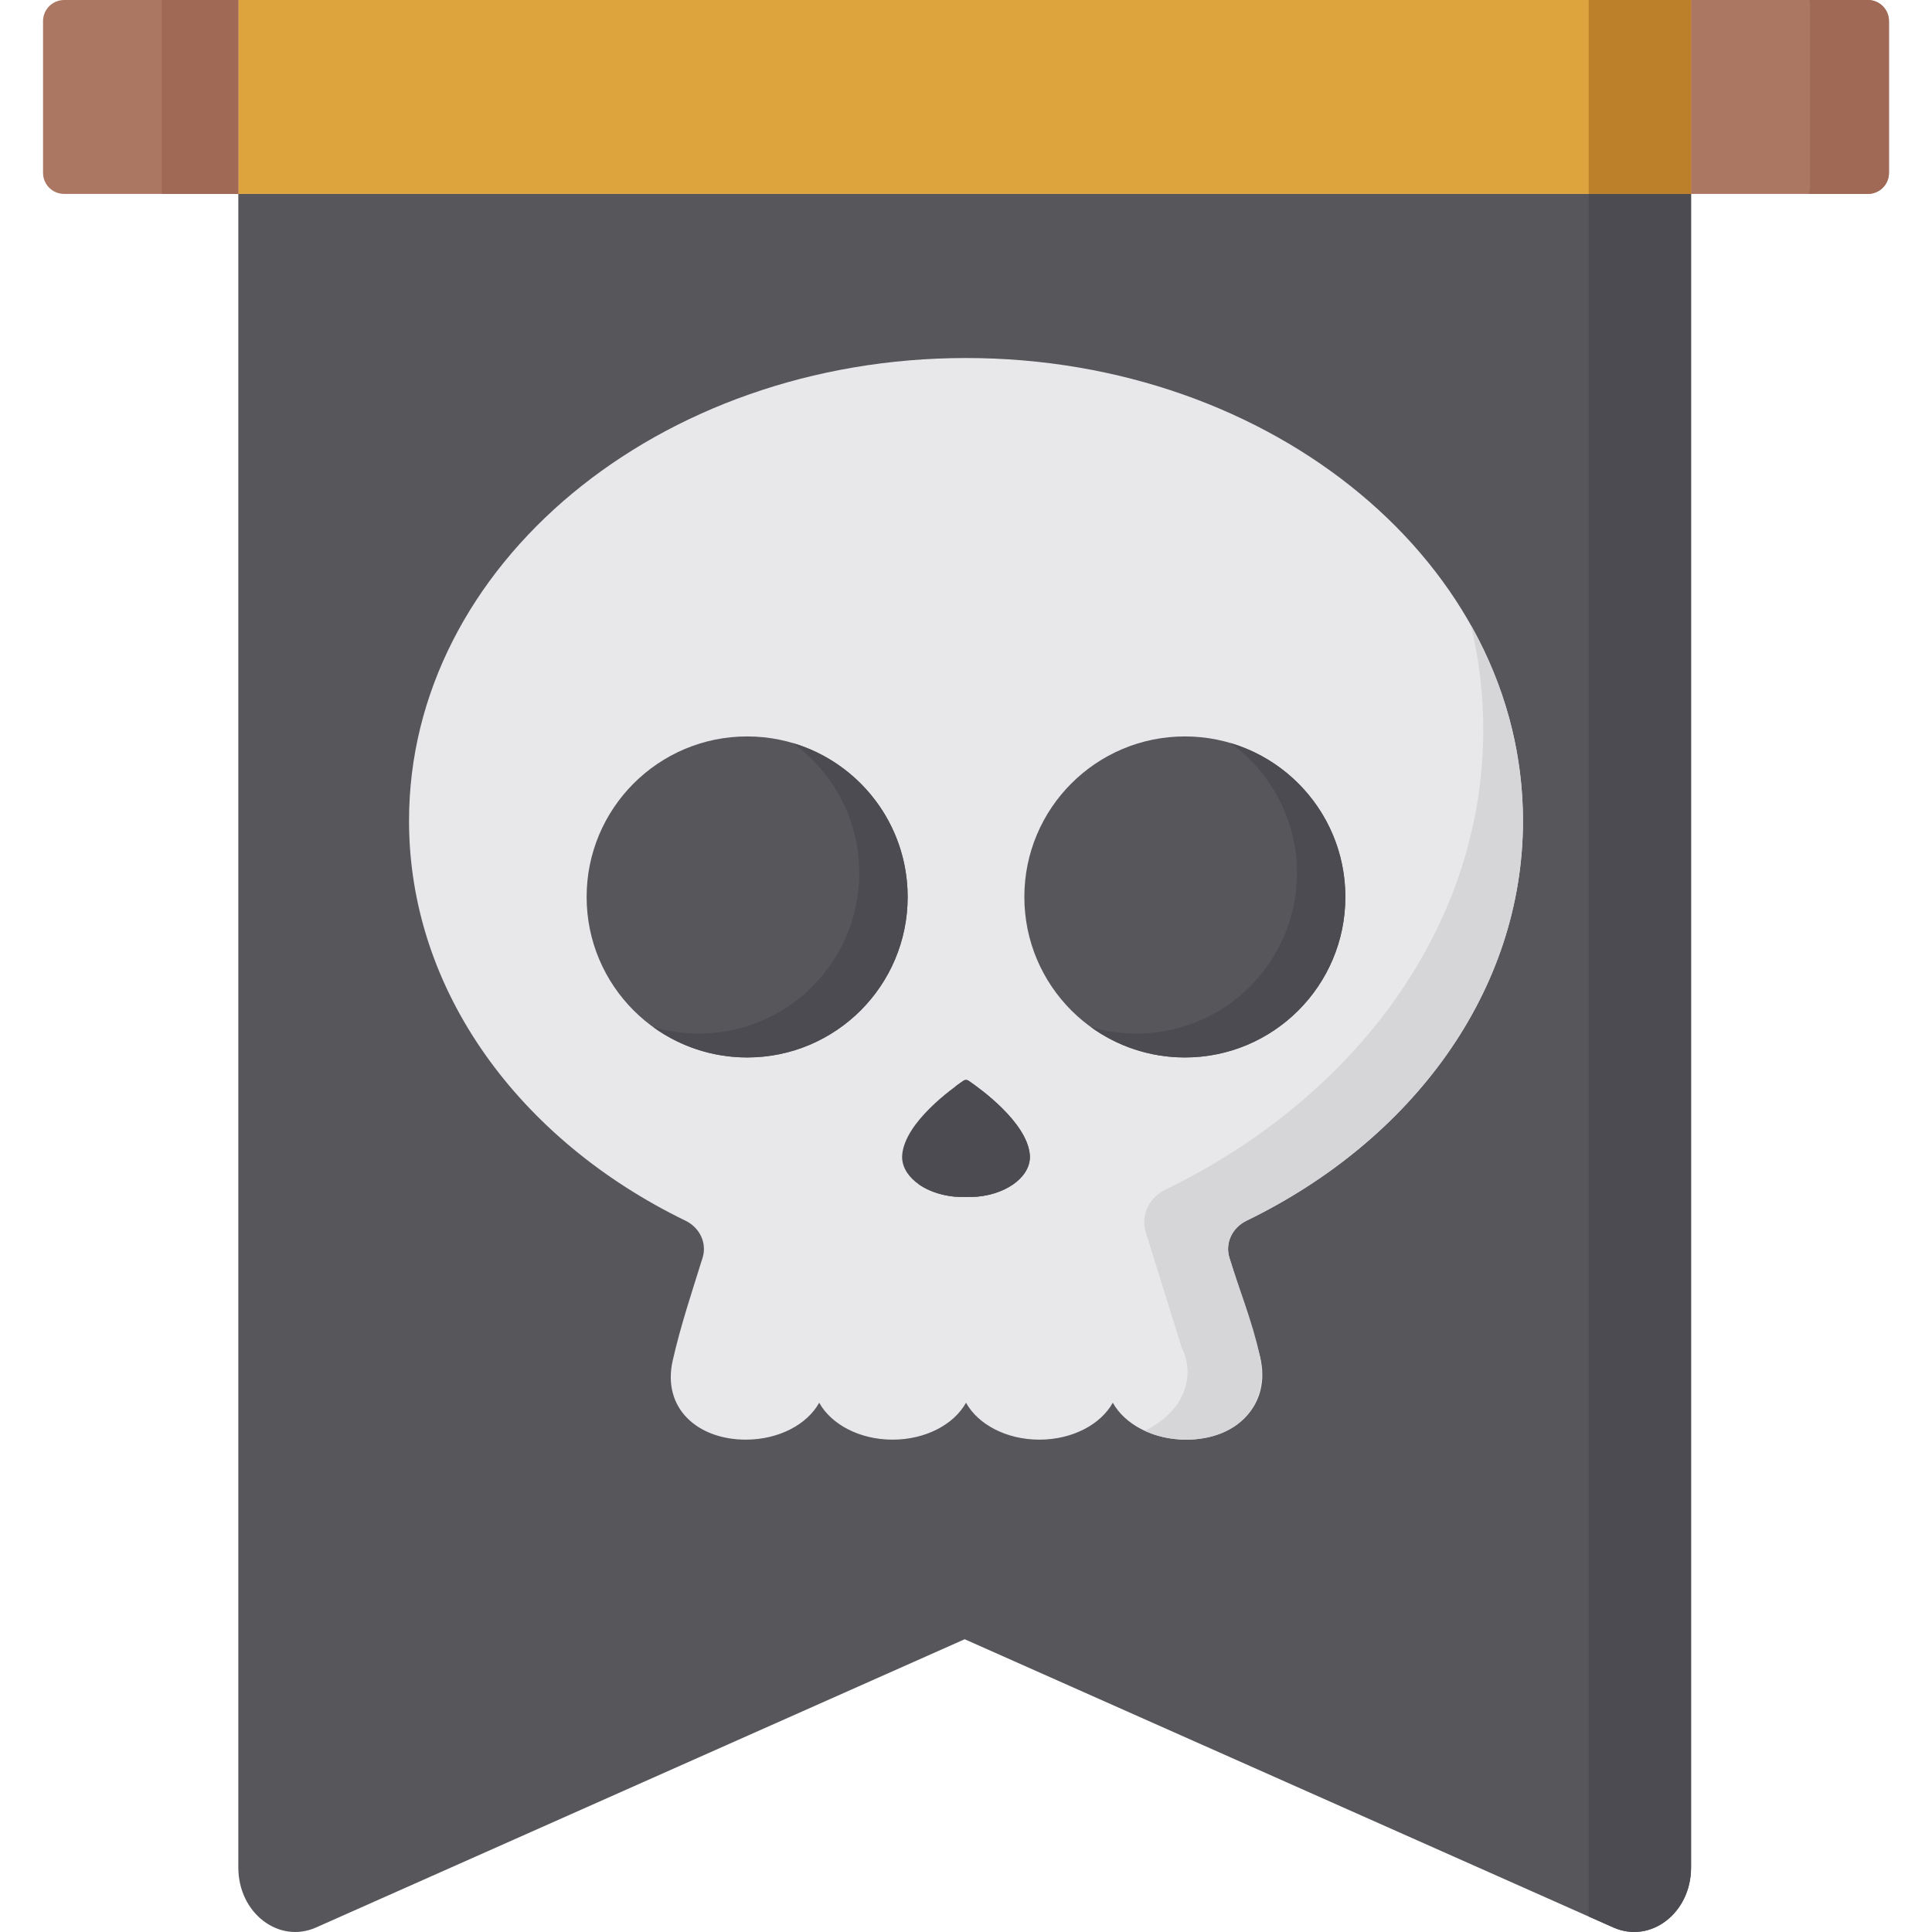 <?xml version="1.0" encoding="iso-8859-1"?>
<!-- Generator: Adobe Illustrator 19.0.0, SVG Export Plug-In . SVG Version: 6.00 Build 0)  -->
<svg version="1.1" id="Capa_1" xmlns="http://www.w3.org/2000/svg" xmlns:xlink="http://www.w3.org/1999/xlink" x="0px" y="0px"
	 viewBox="0 0 512 512" style="enable-background:new 0 0 512 512;" xml:space="preserve">
<g>
	<path style="fill:#AC7762;" d="M63.173,51.39H16.987c-3.082,0-5.581-2.499-5.581-5.581V5.585c0-3.082,2.499-5.581,5.581-5.581
		h46.186V51.39z"/>
	<path style="fill:#AC7762;" d="M495.011,51.39h-47.513V0.004h47.513c3.082,0,5.581,2.499,5.581,5.581V45.81
		C500.592,48.892,498.094,51.39,495.011,51.39z"/>
</g>
<path style="fill:#A06955;" d="M500.594,5.58v40.225c0,3.089-2.502,5.58-5.58,5.58h-15.65c0.196-0.638,0.309-1.318,0.309-2.018
	V1.431c0-0.494-0.052-0.968-0.154-1.431h15.495C498.092,0,500.594,2.502,500.594,5.58z"/>
<path style="fill:#57565B;" d="M63.157,51.391v443.541c0,12.021,10.711,20.268,20.61,15.869l171.885-76.386l171.885,76.386
	c9.899,4.399,20.61-3.848,20.61-15.869V51.391H63.157z"/>
<path style="fill:#4C4B51;" d="M448.147,51.385v443.561c0,12-10.697,20.246-20.609,15.842l-6.512-2.896V51.385H448.147z"/>
<rect x="63.16" y="0.004" style="fill:#DDA33C;" width="384.99" height="51.39"/>
<rect x="421.02" y="0.004" style="fill:#BC802A;" width="27.12" height="51.39"/>
<rect x="42.887" y="0.004" style="fill:#A06955;" width="20.286" height="51.39"/>
<path style="fill:#E8E8EA;" d="M330.357,323.49c43.811-21.271,73.246-60.76,73.246-105.964c0-67.735-66.083-122.646-147.604-122.647
	c-81.518,0.001-147.602,54.912-147.602,122.647c0,45.204,29.435,84.693,73.246,105.964c3.841,1.865,5.752,5.969,4.547,9.835
	c-2.813,9.023-5.82,18.007-7.909,27.186c-2.903,12.755,6.671,21.013,19.368,21.012c8.751-0.001,16.257-4.037,19.45-9.785
	c3.193,5.748,10.7,9.785,19.452,9.785c8.751,0,16.256-4.035,19.45-9.782c3.194,5.747,10.7,9.782,19.45,9.782
	c8.752,0,16.258-4.036,19.452-9.785c3.193,5.748,10.699,9.784,19.45,9.785c13.626,0.001,23.387-9.751,19.193-23.388
	c-2.546-8.28-5.156-16.54-7.734-24.81C324.605,329.459,326.516,325.355,330.357,323.49z"/>
<path style="fill:#D6D6D8;" d="M325.809,333.325c2.636,8.457,6.098,17.007,7.98,25.657c2.94,13.518-5.847,22.539-19.435,22.538
	c-4.029,0-7.796-0.855-10.995-2.345c6.832-3.242,11.361-8.999,11.361-15.56c0-2.269-0.542-4.444-1.541-6.451l-9.541-30.595
	c-1.38-4.444,0.813-9.168,5.232-11.31c50.371-24.458,84.217-69.859,84.217-121.83c0-9.515-1.134-18.802-3.293-27.785
	c8.855,15.755,13.808,33.338,13.808,51.878c0,45.207-29.435,84.7-73.245,105.966C326.52,325.358,324.607,329.456,325.809,333.325z"
	/>
<g>
	<path style="fill:#4C4B51;" d="M272.898,305.907c-0.851-8.575-13.213-17.46-16.237-19.514c-0.401-0.273-0.926-0.272-1.328,0
		c-3.023,2.054-15.379,10.939-16.23,19.514c-0.543,5.472,5.484,10.372,13.785,11.212c0.977,0.099,5.248,0.099,6.225,0
		C267.414,316.279,273.441,311.379,272.898,305.907z"/>
	<path style="fill:#4C4B51;" d="M259.114,317.122c-0.979,0.095-5.251,0.095-6.224,0c-3.862-0.392-7.226-1.661-9.671-3.459
		c1.282,0.083,5.091,0.077,6.004-0.018c8.3-0.837,14.328-5.737,13.788-11.213c-0.528-5.28-5.417-10.679-9.801-14.524
		c0.896-0.665,1.632-1.181,2.124-1.513c0.398-0.273,0.926-0.273,1.329,0c3.02,2.053,15.384,10.935,16.233,19.514
		C273.442,311.378,267.414,316.279,259.114,317.122z"/>
</g>
<circle style="fill:#57565B;" cx="198" cy="237.7" r="42.537"/>
<path style="fill:#4C4B51;" d="M240.536,237.696c0,23.492-19.039,42.54-42.532,42.54c-9.304,0-17.922-2.997-24.923-8.068
	c3.835,1.134,7.89,1.744,12.098,1.744c23.492,0,42.54-19.039,42.54-42.532c0-14.18-6.942-26.743-17.609-34.464
	C227.702,202.123,240.536,218.411,240.536,237.696z"/>
<circle style="fill:#57565B;" cx="314" cy="237.7" r="42.537"/>
<path style="fill:#4C4B51;" d="M356.53,237.696c0,23.492-19.039,42.54-42.532,42.54c-9.304,0-17.922-2.997-24.923-8.068
	c3.835,1.134,7.89,1.744,12.098,1.744c23.492,0,42.54-19.039,42.54-42.532c0-14.18-6.942-26.743-17.609-34.464
	C343.696,202.123,356.53,218.411,356.53,237.696z"/>
<g>
</g>
<g>
</g>
<g>
</g>
<g>
</g>
<g>
</g>
<g>
</g>
<g>
</g>
<g>
</g>
<g>
</g>
<g>
</g>
<g>
</g>
<g>
</g>
<g>
</g>
<g>
</g>
<g>
</g>
</svg>
